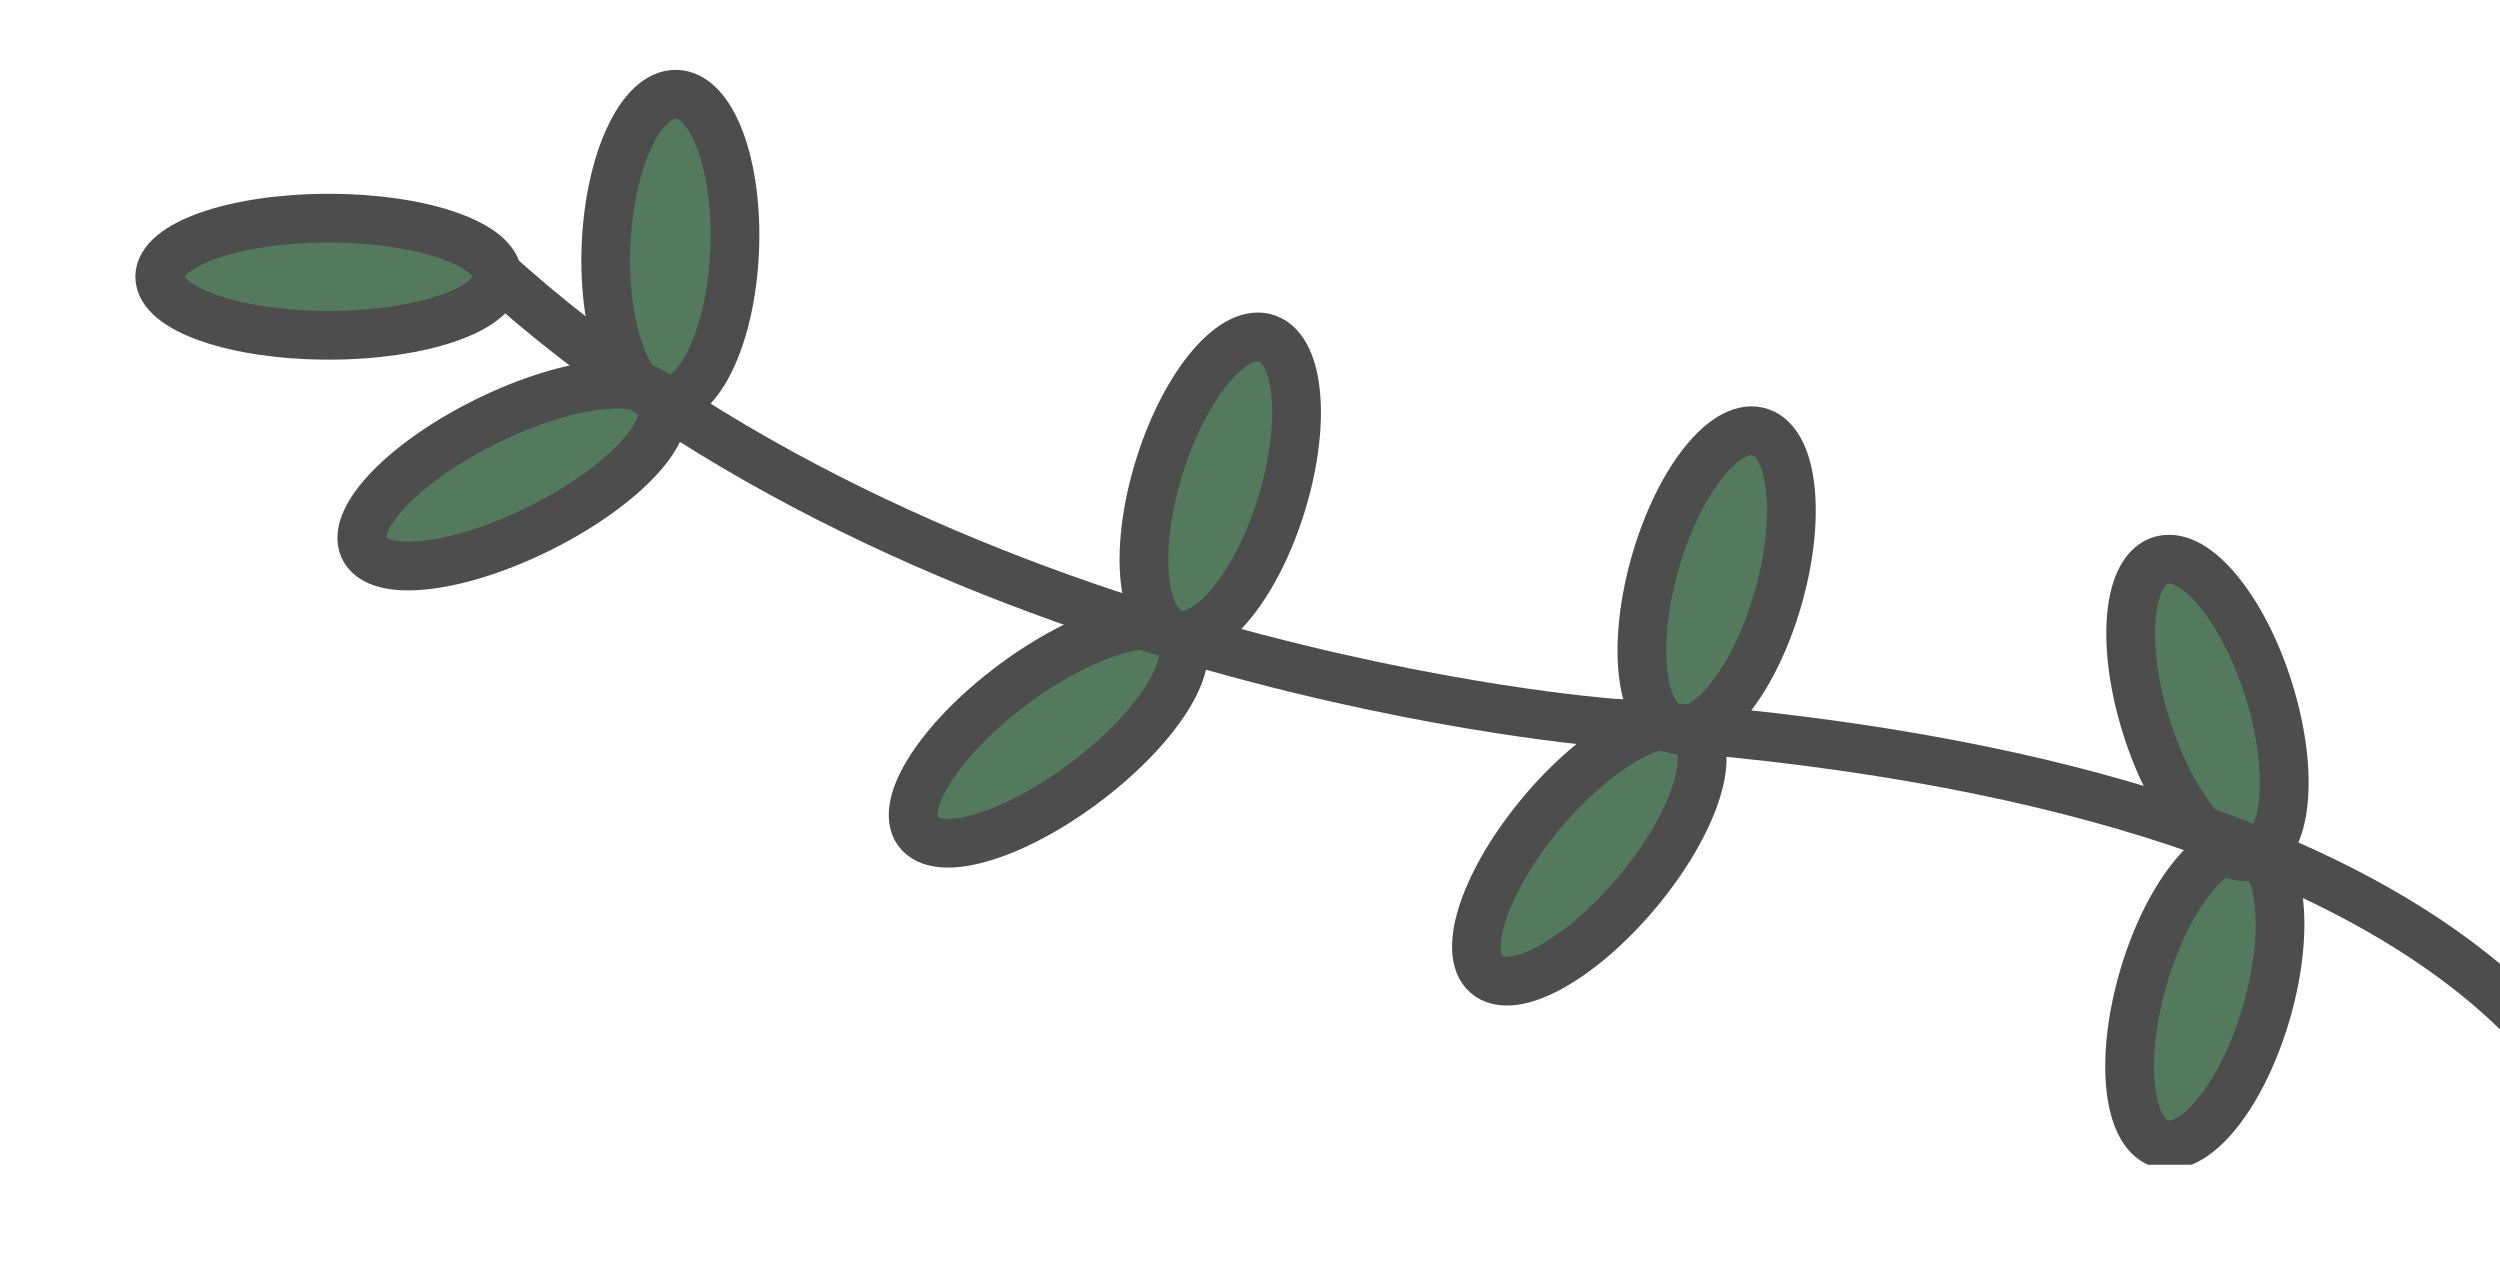 <svg width="513" height="261" viewBox="0 0 513 261" fill="none" xmlns="http://www.w3.org/2000/svg">
<g clip-path="url(#clip0)">
<path d="M150.755 51.288C151.462 33.886 146.125 19.579 138.835 19.335C131.546 19.09 125.064 32.999 124.357 50.402C123.651 67.804 128.987 82.111 136.277 82.356C143.567 82.6 150.049 68.691 150.755 51.288Z" fill="#547A5D" stroke="#4D4D4D" stroke-width="10" stroke-miterlimit="10"/>
<path d="M67.434 68.799C86.576 68.799 102.094 63.419 102.094 56.783C102.094 50.146 86.576 44.766 67.434 44.766C48.292 44.766 32.774 50.146 32.774 56.783C32.774 63.419 48.292 68.799 67.434 68.799Z" fill="#547A5D" stroke="#4D4D4D" stroke-width="10" stroke-miterlimit="10"/>
<path d="M111.62 107.973C128.314 99.45 138.953 87.849 135.383 82.061C131.813 76.273 115.386 78.491 98.692 87.013C81.998 95.536 71.359 107.137 74.929 112.925C78.499 118.713 94.926 116.496 111.62 107.973Z" fill="#547A5D" stroke="#4D4D4D" stroke-width="10" stroke-miterlimit="10"/>
<path d="M223.685 159.779C238.262 148.49 246.246 135.243 241.517 130.189C236.789 125.135 221.139 130.189 206.562 141.478C191.985 152.766 184.002 166.014 188.73 171.068C193.459 176.121 209.109 171.067 223.685 159.779Z" fill="#547A5D" stroke="#4D4D4D" stroke-width="10" stroke-miterlimit="10"/>
<path d="M336.753 182.107C348.118 168.093 352.572 153.539 346.702 149.599C340.832 145.658 326.86 153.825 315.495 167.839C304.131 181.852 299.676 196.407 305.547 200.347C311.417 204.287 325.388 196.121 336.753 182.107Z" fill="#547A5D" stroke="#4D4D4D" stroke-width="10" stroke-miterlimit="10"/>
<path d="M465.22 207.233C469.986 190.367 468.123 175.354 461.058 173.701C453.993 172.049 444.401 184.382 439.635 201.249C434.869 218.115 436.732 233.128 443.797 234.78C450.862 236.433 460.453 224.099 465.22 207.233Z" fill="#547A5D" stroke="#4D4D4D" stroke-width="10" stroke-miterlimit="10"/>
<path d="M263.142 102.878C268.166 86.074 266.534 71.04 259.495 69.298C252.456 67.556 242.677 79.766 237.652 96.569C232.627 113.373 234.26 128.407 241.299 130.15C248.337 131.892 258.117 119.682 263.142 102.878Z" fill="#547A5D" stroke="#4D4D4D" stroke-width="10" stroke-miterlimit="10"/>
<path d="M365.067 122.037C369.725 105.144 367.764 90.141 360.688 88.526C353.612 86.912 344.1 99.297 339.443 116.189C334.786 133.082 336.747 148.085 343.822 149.7C350.898 151.314 360.41 138.929 365.067 122.037Z" fill="#547A5D" stroke="#4D4D4D" stroke-width="10" stroke-miterlimit="10"/>
<path d="M462.267 175.667C469.295 173.887 470.83 158.843 465.696 142.065C460.562 125.288 450.703 113.13 443.675 114.91C436.648 116.69 435.112 131.734 440.246 148.511C445.38 165.289 455.239 177.447 462.267 175.667Z" fill="#547A5D" stroke="#4D4D4D" stroke-width="10" stroke-miterlimit="10"/>
<path d="M534.881 234.859C534.881 234.859 517.09 160.27 330.55 148.34C330.55 148.34 191.274 138.148 100.471 54.785" stroke="#4D4D4D" stroke-width="10" stroke-miterlimit="10"/>
</g>
<defs>
<clipPath id="clip0">
<rect width="538" height="239" fill="white"/>
</clipPath>
</defs>
</svg>
